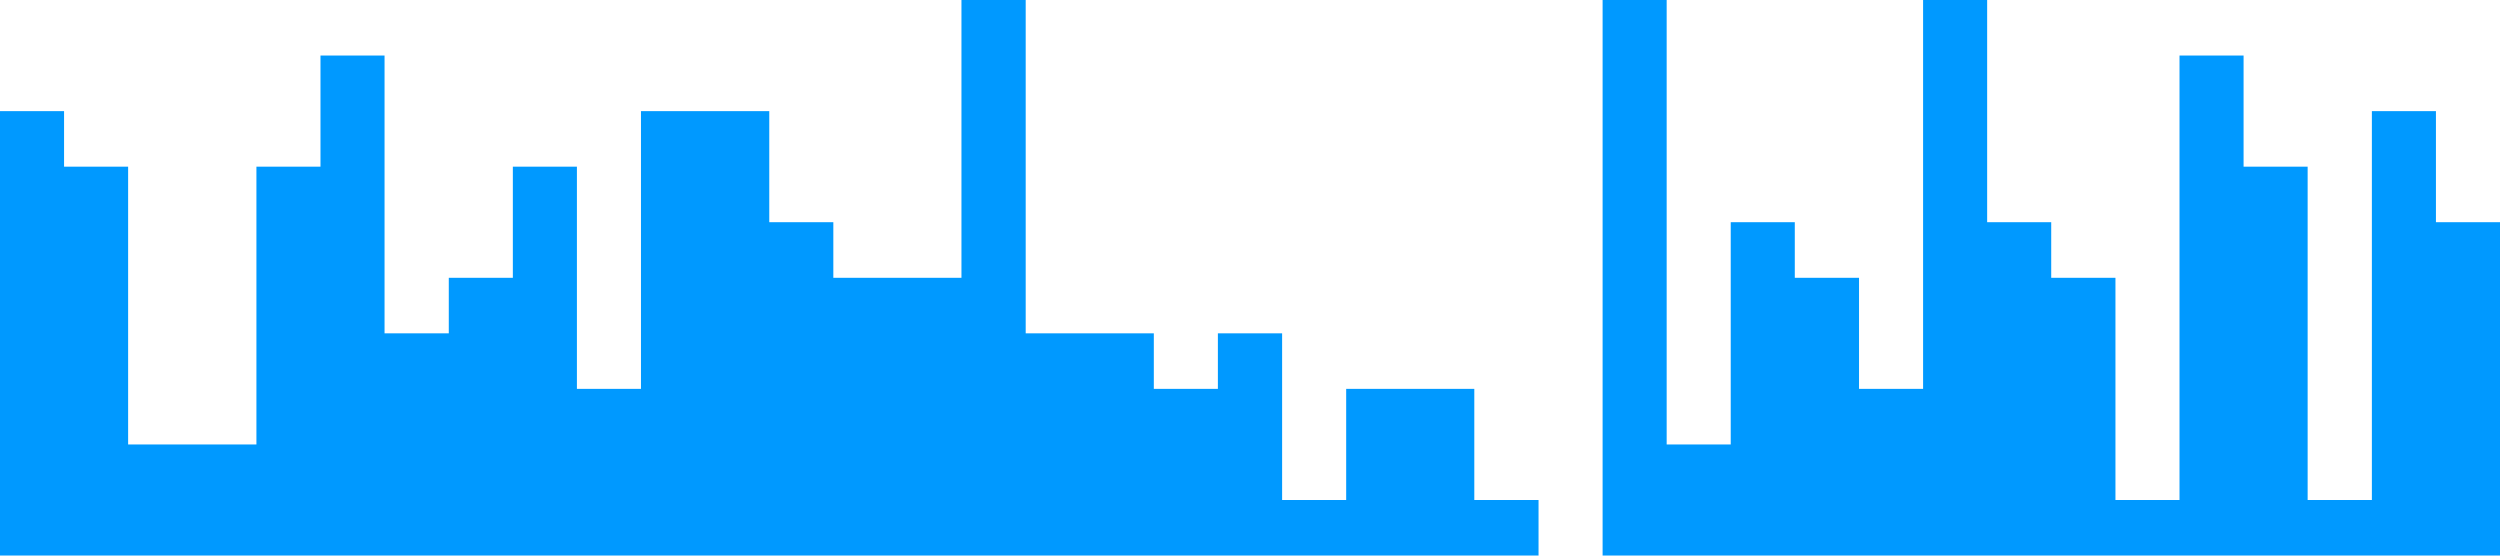 <svg xmlns="http://www.w3.org/2000/svg" viewBox="0 0 1440 320"><path fill="#0099ff" fill-opacity="1" d="M0,320L0,64L36.9,64L36.9,96L73.8,96L73.8,256L110.8,256L110.8,256L147.7,256L147.7,96L184.6,96L184.6,32L221.5,32L221.5,192L258.5,192L258.5,160L295.4,160L295.4,96L332.3,96L332.3,224L369.2,224L369.2,64L406.2,64L406.2,64L443.1,64L443.1,128L480,128L480,160L516.9,160L516.9,160L553.8,160L553.8,0L590.8,0L590.8,192L627.7,192L627.7,192L664.6,192L664.6,224L701.5,224L701.5,192L738.5,192L738.5,288L775.4,288L775.4,224L812.3,224L812.3,224L849.2,224L849.2,288L886.2,288L886.2,320L923.1,320L923.1,0L960,0L960,256L996.9,256L996.9,128L1033.8,128L1033.8,160L1070.8,160L1070.8,224L1107.7,224L1107.7,0L1144.6,0L1144.6,128L1181.5,128L1181.5,160L1218.5,160L1218.5,288L1255.4,288L1255.4,32L1292.3,32L1292.3,96L1329.2,96L1329.2,288L1366.2,288L1366.2,64L1403.1,64L1403.1,128L1440,128L1440,320L1403.1,320L1403.1,320L1366.2,320L1366.2,320L1329.2,320L1329.2,320L1292.3,320L1292.3,320L1255.4,320L1255.4,320L1218.5,320L1218.5,320L1181.5,320L1181.5,320L1144.6,320L1144.6,320L1107.7,320L1107.7,320L1070.8,320L1070.8,320L1033.8,320L1033.8,320L996.9,320L996.9,320L960,320L960,320L923.1,320L923.1,320L886.2,320L886.2,320L849.2,320L849.2,320L812.3,320L812.3,320L775.4,320L775.4,320L738.5,320L738.5,320L701.5,320L701.5,320L664.6,320L664.6,320L627.7,320L627.7,320L590.8,320L590.8,320L553.8,320L553.8,320L516.9,320L516.9,320L480,320L480,320L443.1,320L443.1,320L406.2,320L406.2,320L369.2,320L369.2,320L332.3,320L332.3,320L295.4,320L295.4,320L258.5,320L258.5,320L221.5,320L221.5,320L184.6,320L184.6,320L147.7,320L147.7,320L110.8,320L110.8,320L73.8,320L73.8,320L36.9,320L36.9,320L0,320L0,320Z"></path></svg>